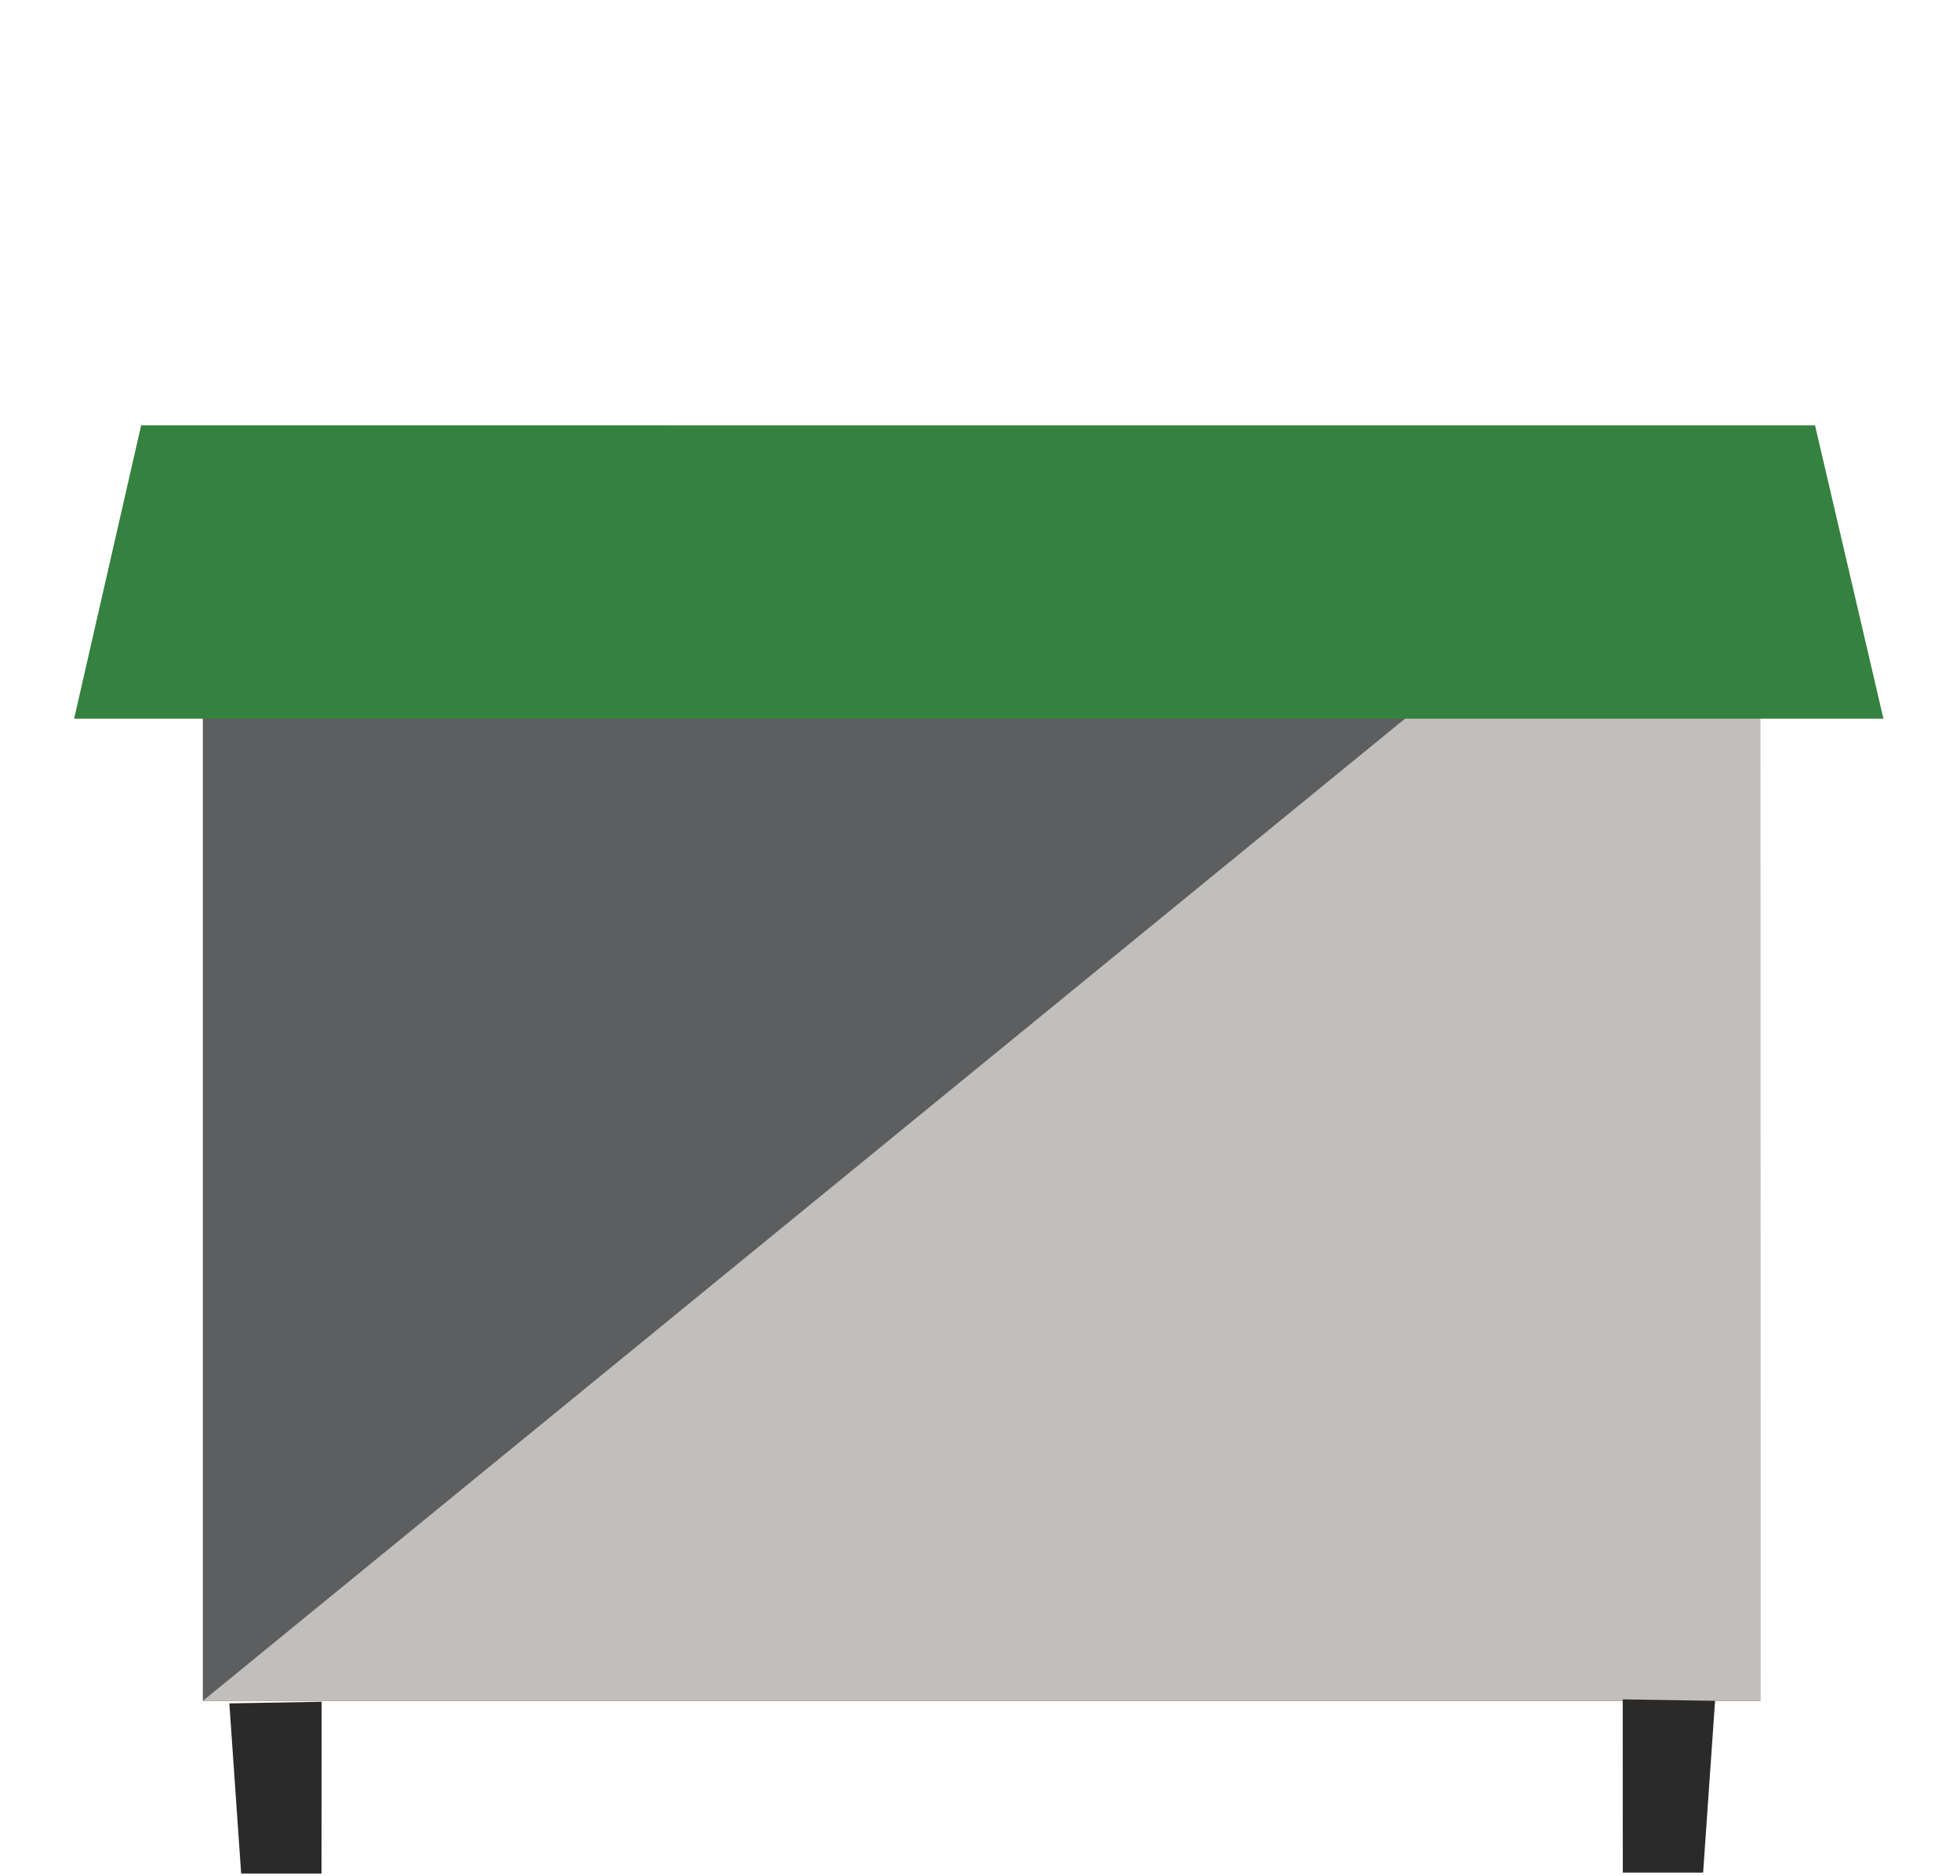 <?xml version="1.0" encoding="UTF-8" standalone="no"?>
<!DOCTYPE svg PUBLIC "-//W3C//DTD SVG 1.1//EN" "http://www.w3.org/Graphics/SVG/1.1/DTD/svg11.dtd">
<svg width="100%" height="100%" viewBox="0 0 117 112" version="1.1" xmlns="http://www.w3.org/2000/svg" xmlns:xlink="http://www.w3.org/1999/xlink" xml:space="preserve" xmlns:serif="http://www.serif.com/" style="fill-rule:evenodd;clip-rule:evenodd;stroke-linejoin:round;stroke-miterlimit:2;">
    <g id="Artboard1" transform="matrix(0.379,0,0,0.17,20.096,-15.198)">
        <rect x="-53.043" y="89.579" width="306.89" height="657.739" style="fill:none;"/>
        <clipPath id="_clip1">
            <rect x="-53.043" y="89.579" width="306.89" height="657.739"/>
        </clipPath>
        <g clip-path="url(#_clip1)">
            <g id="waste-front" transform="matrix(1.105,0,0,2.467,-73.279,-727.198)">
                <g transform="matrix(0.555,0,0,0.32,-1180.77,282.279)">
                    <path d="M2212.63,908.875L2612.63,908.875L2612.6,342.875L2212.63,342.875L2212.63,908.875Z" style="fill:rgb(92,94,95);fill-rule:nonzero;"/>
                </g>
                <g transform="matrix(0.555,0,0,0.32,-1180.77,282.279)">
                    <path d="M2212.63,908.875L2612.63,908.875L2612.6,342.875L2212.63,908.875Z" style="fill:rgb(193,190,187);fill-rule:nonzero;"/>
                </g>
                <g transform="matrix(0.809,0,0,0.469,-1775.57,117.226)">
                    <path d="M2230.49,673.949L2549.27,673.947L2537.22,584.915L2242.3,584.9L2230.49,673.949Z" style="fill:rgb(53,129,63);fill-rule:nonzero;"/>
                </g>
                <g transform="matrix(1,0,0,1,-1200.23,-167.712)">
                    <path d="M1461.32,765.277L1449.87,765.277L1449.86,740.616L1463.02,740.827L1461.32,765.277Z" style="fill:rgb(40,41,40);fill-opacity:0.99;fill-rule:nonzero;"/>
                </g>
                <g transform="matrix(1,0,0,1.107,-1272.84,-249.112)">
                    <path d="M1325.55,765.027L1337,765.027L1337.02,742.866L1323.86,743.077L1325.55,765.027Z" style="fill:rgb(40,41,40);fill-opacity:0.99;fill-rule:nonzero;"/>
                </g>
            </g>
        </g>
    </g>
</svg>
